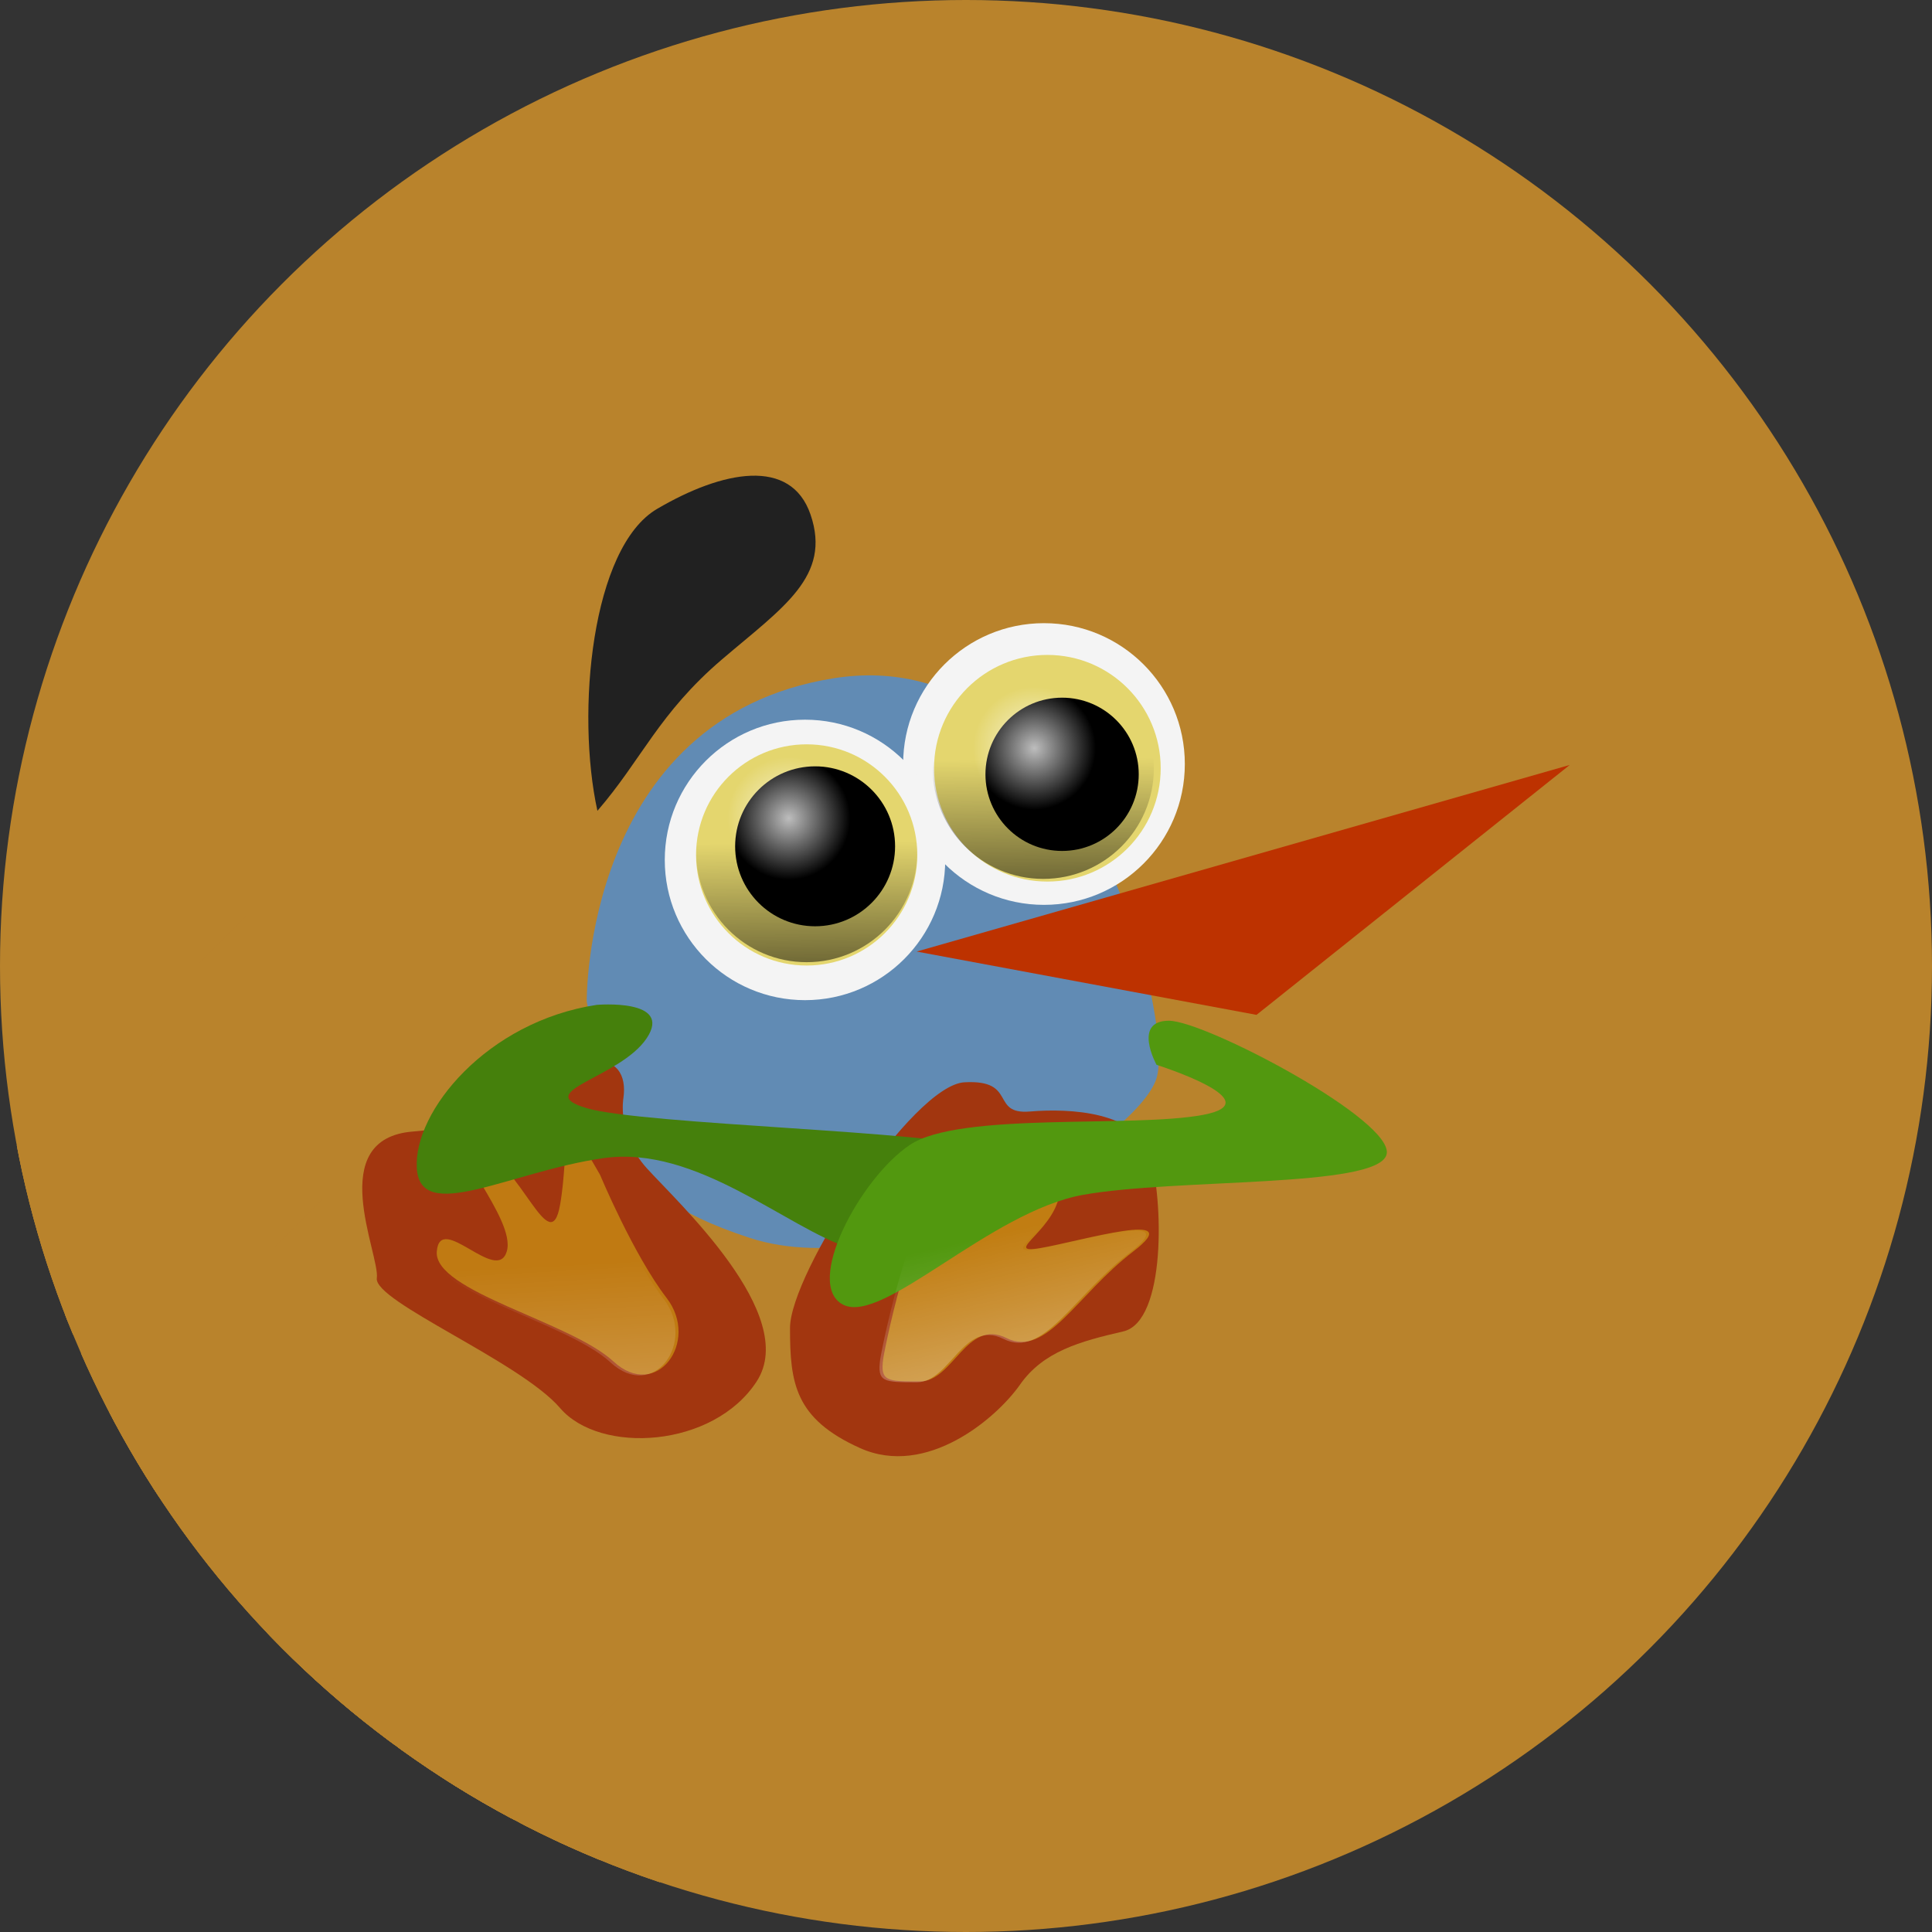 <?xml version="1.0" encoding="UTF-8" standalone="no"?>
<!-- Created with Inkscape (http://www.inkscape.org/) -->

<svg
   xmlns:dc="http://purl.org/dc/elements/1.1/"
   xmlns:cc="http://creativecommons.org/ns#"
   xmlns:rdf="http://www.w3.org/1999/02/22-rdf-syntax-ns#"
   xmlns:svg="http://www.w3.org/2000/svg"
   xmlns="http://www.w3.org/2000/svg"
   xmlns:xlink="http://www.w3.org/1999/xlink"
   xmlns:sodipodi="http://sodipodi.sourceforge.net/DTD/sodipodi-0.dtd"
   xmlns:inkscape="http://www.inkscape.org/namespaces/inkscape"
   width="256"
   height="256"
   viewBox="0 0 256 256"
   id="svg2"
   version="1.1"
   inkscape:version="0.91 r13725"
   sodipodi:docname="lyx.svg">
  <rect x="0" y="0" width="256" height="256" fill="#333333" stroke="none"/>
  <sodipodi:namedview
     id="base"
     pagecolor="#ffffff"
     bordercolor="#666666"
     borderopacity="1.0"
     inkscape:pageopacity="0.0"
     inkscape:pageshadow="2"
     inkscape:zoom="3.3632812"
     inkscape:cx="69.723576"
     inkscape:cy="128"
     inkscape:document-units="px"
     inkscape:current-layer="layer1"
     showgrid="true"
     units="px"
     inkscape:window-width="1600"
     inkscape:window-height="836"
     inkscape:window-x="0"
     inkscape:window-y="27"
     inkscape:window-maximized="1">
    <inkscape:grid
       type="xygrid"
       id="grid4168"
       spacingx="5"
       spacingy="5" />
  </sodipodi:namedview>
  <defs
     id="defs4">
    <clipPath
       clipPathUnits="userSpaceOnUse"
       id="clipPath5002">
      <g
         id="g5004">
        <path
           transform="translate(0,796.362)"
           inkscape:connector-curvature="0"
           id="path5006"
           d="M 88.118,249.435 C 46.103,235.291 14.771,201.687 4.134,159.361 1.338,148.236 0.923,144.163 0.926,127.889 0.928,117.472 1.134,112.014 1.658,108.541 4.465,89.913 12.177,70.638 23.043,55.086 c 3.959,-5.666 8.345,-10.931 9.102,-10.926 0.328,0.002 10.489,18.31 22.579,40.683 12.09,22.373 22.375,41.335 22.854,42.136 0.479,0.802 0.925,2.441 0.99,3.643 0.343,6.316 2.524,14.21 5.642,20.423 2.954,5.887 5.065,8.733 10.435,14.067 6.714,6.67 12.889,10.286 21.732,12.729 3.166,0.874 5.105,1.05 11.575,1.05 8.826,0 12.602,-0.762 19.264,-3.887 2.046,-0.96 3.937,-1.665 4.202,-1.568 0.265,0.097 -11.056,17.665 -25.157,39.038 l -25.639,38.861 -3.094,0.112 c -2.555,0.093 -4.195,-0.258 -9.409,-2.014 z"
           style="fill:#0f9d58;fill-opacity:1;stroke:none;stroke-width:4.858;stroke-linejoin:round;stroke-miterlimit:4;stroke-dasharray:none;stroke-opacity:1" />
        <path
           inkscape:connector-curvature="0"
           id="path5008"
           d="m 112.36,1051.517 c -10.001,-1.45 -12.156,-1.82 -12.532,-2.156 -0.249,-0.222 1.738,-3.748 4.55,-8.072 7.166,-11.021 49.772,-74.648 50.259,-75.055 3.575,-2.992 8.635,-8.041 10.575,-10.554 3.362,-4.353 7.558,-12.914 9.065,-18.494 6.193,-22.925 -2.593,-47.152 -21.7,-59.837 l -2.961,-1.966 17.025,0.296 c 9.364,0.163 31.17,0.434 48.459,0.603 l 31.435,0.307 1.546,4.189 c 2.246,6.086 4.678,15.095 5.935,21.982 1.525,8.36 1.925,28.859 0.739,37.828 -3.08,23.278 -12.813,45.72 -27.802,64.106 -20.476,25.117 -51.46,42.197 -84.146,46.389 -5.312,0.681 -26.646,0.986 -30.446,0.436 z"
           style="fill:#f4b400;fill-opacity:1;stroke:none;stroke-width:4.858;stroke-linejoin:round;stroke-miterlimit:4;stroke-dasharray:none;stroke-opacity:1" />
        <path
           transform="translate(0,796.362)"
           inkscape:connector-curvature="0"
           id="path5010"
           d="M 67.99,108.873 C 41.284,59.576 33.29,45.149 32.234,44.345 31.651,43.901 32.811,42.55 38.696,36.815 53.436,22.45 68.809,13.041 87.839,6.736 101.687,2.148 112.582,0.437 127.951,0.437 c 21.31,0 37.805,3.81 56.835,13.126 25.294,12.383 46.194,33.579 58.52,59.346 1.611,3.369 2.93,6.372 2.93,6.675 0,0.56 -10.549,0.495 -71.165,-0.437 l -24.288,-0.374 -3.931,-1.764 c -6.757,-3.033 -10.646,-3.84 -18.658,-3.868 -5.03,-0.018 -7.979,0.208 -10.316,0.788 -14.508,3.604 -26.283,12.948 -33.292,26.419 -3.585,6.891 -5.247,13.082 -6.332,23.583 l -0.337,3.267 -9.927,-18.326 z"
           style="fill:#db4437;fill-opacity:1;stroke:none;stroke-width:10;stroke-linejoin:round;stroke-miterlimit:4;stroke-dasharray:none;stroke-opacity:1" />
      </g>
    </clipPath>
    <clipPath
       id="clipPath4271"
       clipPathUnits="userSpaceOnUse">
      <circle
         r="128"
         cy="128"
         cx="128"
         id="circle4273"
         style="fill:#292929;fill-opacity:0.26;stroke:none;stroke-width:10;stroke-linejoin:round;stroke-miterlimit:4;stroke-dasharray:none;stroke-opacity:0.259" />
    </clipPath>
    <clipPath
       clipPathUnits="userSpaceOnUse"
       id="clipPath4363">
      <circle
         r="128"
         cy="924.362"
         cx="128"
         id="circle4365"
         style="fill:#4285f4;fill-opacity:1;stroke:none;stroke-width:10;stroke-linejoin:round;stroke-miterlimit:4;stroke-dasharray:none;stroke-opacity:0.259" />
    </clipPath>
    <clipPath
       id="clipPath4452"
       clipPathUnits="userSpaceOnUse">
      <circle
         r="128"
         cy="924.362"
         cx="128"
         id="circle4454"
         style="fill:#4285f4;fill-opacity:1;stroke:none;stroke-width:10;stroke-linejoin:round;stroke-miterlimit:4;stroke-dasharray:none;stroke-opacity:0.259" />
    </clipPath>
    <clipPath
       clipPathUnits="userSpaceOnUse"
       id="clipPath4368">
      <circle
         r="128"
         cy="924.362"
         cx="128"
         id="circle4370"
         style="fill:#b0ceff;fill-opacity:1;stroke:none;stroke-width:10;stroke-linejoin:round;stroke-miterlimit:4;stroke-dasharray:none;stroke-opacity:0.259" />
    </clipPath>
    <linearGradient
       gradientUnits="userSpaceOnUse"
       gradientTransform="scale(1.087,0.92)"
       xlink:href="#linearGradient1518"
       id="linearGradient1529"
       x1="61.98"
       y1="88.524"
       x2="51.75"
       y2="51.555" />
    <linearGradient
       id="linearGradient1518">
      <stop
         style="stop-color:#ffffff;stop-opacity:0.742;"
         offset="0"
         id="stop1519" />
      <stop
         style="stop-color:#ffffff;stop-opacity:0;"
         offset="1"
         id="stop1520" />
    </linearGradient>
    <linearGradient
       gradientUnits="userSpaceOnUse"
       gradientTransform="scale(1.087,0.92)"
       xlink:href="#linearGradient1518"
       id="linearGradient1517"
       x1="46.503"
       y1="26.114"
       x2="46.767"
       y2="52.293" />
    <linearGradient
       gradientUnits="userSpaceOnUse"
       gradientTransform="scale(0.993,1.007)"
       xlink:href="#linearGradient1512"
       id="linearGradient1537"
       x1="50.66"
       y1="88.178"
       x2="53.563"
       y2="65.575" />
    <linearGradient
       id="linearGradient1512">
      <stop
         style="stop-color:#000000;stop-opacity:0.546;"
         offset="0"
         id="stop1513" />
      <stop
         style="stop-color:#000000;stop-opacity:0;"
         offset="1"
         id="stop1514" />
    </linearGradient>
    <linearGradient
       gradientUnits="userSpaceOnUse"
       gradientTransform="scale(1.764,0.567)"
       xlink:href="#linearGradient1512"
       id="linearGradient1515"
       x1="32.921"
       y1="69.997"
       x2="49.624"
       y2="77.805" />
    <linearGradient
       gradientUnits="userSpaceOnUse"
       gradientTransform="scale(1.035,0.967)"
       xlink:href="#linearGradient1512"
       id="linearGradient1539"
       x1="13.065"
       y1="85.119"
       x2="26.982"
       y2="67.897" />
    <linearGradient
       gradientUnits="userSpaceOnUse"
       gradientTransform="scale(1.517,0.659)"
       xlink:href="#linearGradient1518"
       id="linearGradient1535"
       x1="9.958"
       y1="96.715"
       x2="22.289"
       y2="86.95" />
    <linearGradient
       gradientUnits="userSpaceOnUse"
       xlink:href="#linearGradient1512"
       id="linearGradient1522"
       x1="39.078"
       y1="45.473"
       x2="38.936"
       y2="34.737" />
    <linearGradient
       xlink:href="#linearGradient1512"
       id="linearGradient5048"
       x1="0.341"
       y1="1.047"
       x2="0.333"
       y2="0.461" />
    <radialGradient
       gradientUnits="userSpaceOnUse"
       r="6.108"
       fy="36.216"
       fx="42.244"
       cy="36.216"
       cx="42.244"
       xlink:href="#linearGradient1518"
       id="radialGradient1524" />
    <radialGradient
       gradientUnits="userSpaceOnUse"
       r="6.108"
       fy="36.216"
       fx="42.244"
       cy="36.216"
       cx="42.244"
       xlink:href="#linearGradient1518"
       id="radialGradient1525" />
    <linearGradient
       gradientUnits="userSpaceOnUse"
       gradientTransform="scale(1.617,0.619)"
       xlink:href="#linearGradient1518"
       id="linearGradient1531"
       x1="58.108"
       y1="60.617"
       x2="42.783"
       y2="60.617" />
    <linearGradient
       gradientUnits="userSpaceOnUse"
       gradientTransform="scale(1.395,0.717)"
       xlink:href="#linearGradient1518"
       id="linearGradient1533"
       x1="51.998"
       y1="87.449"
       x2="44.158"
       y2="78.631" />
    <linearGradient
       gradientUnits="userSpaceOnUse"
       gradientTransform="scale(0.838,1.193)"
       xlink:href="#linearGradient1518"
       id="linearGradient1527"
       x1="50.072"
       y1="13.721"
       x2="26.487"
       y2="13.768" />
    <linearGradient
       xlink:href="#linearGradient1518"
       id="linearGradient5091"
       x1="0.993"
       y1="0.385"
       x2="-0.121"
       y2="0.387" />
    <linearGradient
       gradientUnits="userSpaceOnUse"
       xlink:href="#linearGradient1518"
       id="linearGradient1734"
       x1="84.675"
       y1="134.886"
       x2="79.579"
       y2="116.692"
       gradientTransform="matrix(1.347,0,0,1.093,26.253,832.048)" />
    <linearGradient
       gradientUnits="userSpaceOnUse"
       gradientTransform="matrix(1.221,0,0,1.206,26.253,832.048)"
       xlink:href="#linearGradient1518"
       id="linearGradient1659"
       x1="36.186"
       y1="131.572"
       x2="34.983"
       y2="109.631" />
    <linearGradient
       gradientUnits="userSpaceOnUse"
       gradientTransform="matrix(1.555,0,0,1.315,56.576,859.436)"
       xlink:href="#linearGradient1518"
       id="linearGradient1529-6"
       x1="61.98"
       y1="88.524"
       x2="51.75"
       y2="51.555" />
    <linearGradient
       gradientUnits="userSpaceOnUse"
       gradientTransform="matrix(1.555,0,0,1.315,56.576,859.436)"
       xlink:href="#linearGradient1518"
       id="linearGradient1517-9"
       x1="46.503"
       y1="26.114"
       x2="46.767"
       y2="52.293" />
    <linearGradient
       gradientUnits="userSpaceOnUse"
       gradientTransform="matrix(1.42,0,0,1.44,49.441,882.925)"
       xlink:href="#linearGradient1512"
       id="linearGradient1537-5"
       x1="50.66"
       y1="88.178"
       x2="53.563"
       y2="65.575" />
    <linearGradient
       gradientUnits="userSpaceOnUse"
       gradientTransform="matrix(3.061,0,0,0.983,34.034,845.483)"
       xlink:href="#linearGradient1512"
       id="linearGradient1515-6"
       x1="32.921"
       y1="69.997"
       x2="49.624"
       y2="77.805" />
    <linearGradient
       gradientUnits="userSpaceOnUse"
       gradientTransform="matrix(1.479,0,0,1.382,56.576,859.436)"
       xlink:href="#linearGradient1512"
       id="linearGradient1539-3"
       x1="13.065"
       y1="85.119"
       x2="26.982"
       y2="67.897" />
    <linearGradient
       gradientUnits="userSpaceOnUse"
       gradientTransform="matrix(2.169,0,0,0.943,-27.568,921.577)"
       xlink:href="#linearGradient1518"
       id="linearGradient1535-5"
       x1="9.958"
       y1="96.715"
       x2="22.289"
       y2="86.95" />
    <linearGradient
       gradientUnits="userSpaceOnUse"
       xlink:href="#linearGradient1512"
       id="linearGradient1522-7"
       x1="39.078"
       y1="45.473"
       x2="38.936"
       y2="34.737"
       gradientTransform="matrix(1.6,0,0,1.6,39.717,852.489)" />
    <linearGradient
       xlink:href="#linearGradient1512"
       id="linearGradient5404"
       x1="0.341"
       y1="1.047"
       x2="0.333"
       y2="0.461" />
    <radialGradient
       gradientUnits="userSpaceOnUse"
       r="6.108"
       fy="36.216"
       fx="42.244"
       cy="36.216"
       cx="42.244"
       xlink:href="#linearGradient1518"
       id="radialGradient1524-6"
       gradientTransform="matrix(1.334,0,0,1.334,48.162,856.48)" />
    <radialGradient
       gradientUnits="userSpaceOnUse"
       r="6.108"
       fy="36.216"
       fx="42.244"
       cy="36.216"
       cx="42.244"
       xlink:href="#linearGradient1518"
       id="radialGradient1525-4"
       gradientTransform="matrix(1.334,0,0,1.334,80.708,847.189)" />
    <linearGradient
       gradientUnits="userSpaceOnUse"
       gradientTransform="matrix(2.312,0,0,0.885,56.576,859.436)"
       xlink:href="#linearGradient1518"
       id="linearGradient1531-8"
       x1="58.108"
       y1="60.617"
       x2="42.783"
       y2="60.617" />
    <linearGradient
       gradientUnits="userSpaceOnUse"
       gradientTransform="matrix(1.994,0,0,1.025,91.661,872.221)"
       xlink:href="#linearGradient1518"
       id="linearGradient1533-0"
       x1="51.998"
       y1="87.449"
       x2="44.158"
       y2="78.631" />
    <linearGradient
       gradientUnits="userSpaceOnUse"
       gradientTransform="scale(0.838,1.193)"
       xlink:href="#linearGradient1518"
       id="linearGradient1527-8"
       x1="50.072"
       y1="13.721"
       x2="26.487"
       y2="13.768" />
    <linearGradient
       xlink:href="#linearGradient1518"
       id="linearGradient5447"
       x1="0.993"
       y1="0.385"
       x2="-0.121"
       y2="0.387" />
    <linearGradient
       gradientUnits="userSpaceOnUse"
       xlink:href="#linearGradient1518"
       id="linearGradient5623"
       x1="84.675"
       y1="134.886"
       x2="79.579"
       y2="116.692"
       gradientTransform="scale(1.11,0.901)" />
    <linearGradient
       gradientUnits="userSpaceOnUse"
       gradientTransform="scale(1.006,0.994)"
       xlink:href="#linearGradient1518"
       id="linearGradient5625"
       x1="36.186"
       y1="131.572"
       x2="34.983"
       y2="109.631" />
    <linearGradient
       gradientUnits="userSpaceOnUse"
       y2="34.737"
       x2="38.936"
       y1="45.473"
       x1="39.078"
       id="linearGradient5502"
       xlink:href="#linearGradient1512"
       inkscape:collect="always"
       gradientTransform="matrix(1.6,0,0,1.6,71.067,841.45)" />
    <clipPath
       id="clipPath6135"
       clipPathUnits="userSpaceOnUse">
      <circle
         r="105.492"
         cy="924.445"
         cx="134.019"
         id="circle6137"
         style="fill:#e2e2e2;fill-opacity:1;stroke:none;stroke-width:10;stroke-linejoin:round;stroke-miterlimit:4;stroke-dasharray:none;stroke-opacity:0.259" />
    </clipPath>
    <clipPath
       clipPathUnits="userSpaceOnUse"
       id="clipPath6738">
      <circle
         r="128"
         cy="924.362"
         cx="128"
         id="circle6740"
         style="fill:#ffefd5;fill-opacity:1;stroke:none;stroke-width:10;stroke-linejoin:round;stroke-miterlimit:4;stroke-dasharray:none;stroke-opacity:0.259" />
    </clipPath>
  </defs>
  <g
     transform="translate(0,-796.362)"
     id="layer1"
     inkscape:groupmode="layer"
     inkscape:label="Layer 1">
    <path
       inkscape:connector-curvature="0"
       id="path4913"
       d="M 154.474,968.81 101.04,1048.476 0.486,1048.962 0,842.024 l 33.032,-2.429 45.176,83.552 21.374,35.461 26.717,13.116 z"
       style="fill:none;fill-rule:evenodd;stroke:none;stroke-width:1px;stroke-linecap:butt;stroke-linejoin:miter;stroke-opacity:1" />
    <circle
       style="fill:#b9832c;fill-opacity:1;stroke:none;stroke-width:10;stroke-linejoin:round;stroke-miterlimit:4;stroke-dasharray:none;stroke-opacity:0.259"
       id="path4152"
       cx="128"
       cy="924.362"
       r="128" />
    <g
       id="g6324"
       clip-path="url(#clipPath6738)"
       style="fill:#b9832c;fill-opacity:1">
      <g
         id="g6326"
         transform="matrix(1.734,-0.048,0.048,1.734,34.524,849.666)"
         style="fill:#b9832c;fill-opacity:1">
        <g
           id="g6468"
           transform="matrix(0.576,0.016,-0.016,0.576,-19.045,-31.258)"
           style="fill:#b9832c;fill-opacity:1">
          <g
             id="g6470"
             style="fill:#b9832c;fill-rule:evenodd;stroke-width:0.575;fill-opacity:1">
            <path
               id="path6472"
               d="M99.529 63.053C95.857 63.178 91.425 64.894 87.078 67.443L-125.054 279.575C-120.707 277.026 -116.275 275.31 -112.603 275.185Z"
               style="fill:#b9832c;fill-opacity:1" />
            <path
               id="path6474"
               d="M87.078 67.443C86.377 67.854 85.719 68.375 85.103 68.991L-127.029 281.123C-126.413 280.507 -125.755 279.987 -125.054 279.575Z"
               style="fill:#b9832c;fill-opacity:1" />
            <path
               id="path6476"
               d="M85.103 68.991C78.081 76.013 76.535 95.471 79.162 107.459L-132.97 319.591C-135.597 307.603 -134.051 288.145 -127.029 281.123Z"
               style="fill:#b9832c;fill-opacity:1" />
            <path
               id="path6478"
               d="M79.162 107.459C84.227 101.608 86.61 96.221 92.603 90.228L-119.529 302.36C-125.522 308.353 -127.905 313.74 -132.97 319.591Z"
               style="fill:#b9832c;fill-opacity:1" />
            <path
               id="path6480"
               d="M92.603 90.228C93.539 89.292 94.562 88.342 95.697 87.373L-116.435 299.505C-117.57 300.474 -118.593 301.424 -119.529 302.36Z"
               style="fill:#b9832c;fill-opacity:1" />
            <path
               id="path6482"
               d="M95.697 87.373C98.739 84.776 101.557 82.575 103.733 80.399L-108.399 292.531C-110.575 294.707 -113.393 296.908 -116.435 299.505Z"
               style="fill:#b9832c;fill-opacity:1" />
            <path
               id="path6484"
               d="M103.733 80.399C107.313 76.819 109.159 73.305 107.418 68.209L-104.714 280.341C-102.973 285.438 -104.819 288.951 -108.399 292.531Z"
               style="fill:#b9832c;fill-opacity:1" />
            <path
               id="path6486"
               d="M107.418 68.209C106.114 64.392 103.201 62.927 99.529 63.053L-112.603 275.185C-108.931 275.059 -106.018 276.525 -104.714 280.341Z"
               style="fill:#b9832c;fill-opacity:1" />
            <path
               id="path6488"
               d="M138.334 82.572C133.183 82.572 128.524 84.663 125.149 88.038L-86.983 300.17C-83.608 296.795 -78.949 294.704 -73.798 294.704Z"
               style="fill:#b9832c;fill-opacity:1" />
            <path
               id="path6490"
               d="M125.149 88.038C124.355 88.832 123.632 89.697 122.99 90.623L-89.142 302.755C-88.5 301.829 -87.777 300.964 -86.983 300.17Z"
               style="fill:#b9832c;fill-opacity:1" />
            <path
               id="path6492"
               d="M122.99 90.623C119.191 89.482 115.007 89.147 110.42 89.881L-101.712 302.013C-97.125 301.279 -92.941 301.614 -89.142 302.755Z"
               style="fill:#b9832c;fill-opacity:1" />
            <path
               id="path6494"
               d="M110.42 89.881C101.542 91.301 95.076 95.038 90.367 99.748L-121.765 311.88C-117.056 307.17 -110.59 303.433 -101.712 302.013Z"
               style="fill:#b9832c;fill-opacity:1" />
            <path
               id="path6496"
               d="M90.367 99.748C77.51 112.605 77.746 132.709 77.746 132.709L-134.386 344.841C-134.386 344.841 -134.622 324.737 -121.765 311.88Z"
               style="fill:#b9832c;fill-opacity:1" />
            <path
               id="path6498"
               d="M77.746 132.709C78.306 135.589 78.708 138.164 79.107 140.607L-133.025 352.739C-133.424 350.296 -133.826 347.721 -134.386 344.841Z"
               style="fill:#b9832c;fill-opacity:1" />
            <path
               id="path6500"
               d="M79.107 140.607C78.818 140.604 78.515 140.615 78.188 140.656L-133.945 352.788C-133.617 352.747 -133.314 352.736 -133.025 352.739Z"
               style="fill:#b9832c;fill-opacity:1" />
            <path
               id="path6502"
               d="M78.188 140.656C74.655 141.098 66.709 149.047 54.787 149.93L-157.345 362.062C-145.423 361.179 -137.477 353.23 -133.945 352.788Z"
               style="fill:#b9832c;fill-opacity:1" />
            <path
               id="path6504"
               d="M54.787 149.93C52.502 150.099 50.931 150.804 49.88 151.854L-162.252 363.986C-161.201 362.936 -159.63 362.231 -157.345 362.062Z"
               style="fill:#b9832c;fill-opacity:1" />
            <path
               id="path6506"
               d="M49.88 151.854C45.451 156.283 50.287 166.859 49.93 169.357L-162.202 381.489C-161.845 378.991 -166.681 368.415 -162.252 363.986Z"
               style="fill:#b9832c;fill-opacity:1" />
            <path
               id="path6508"
               d="M49.93 169.357C49.488 172.448 68.916 180.395 74.215 186.576L-137.917 398.708C-143.216 392.527 -162.644 384.58 -162.202 381.489Z"
               style="fill:#b9832c;fill-opacity:1" />
            <path
               id="path6510"
               d="M74.215 186.576C79.01 192.171 91.763 191.979 98.396 185.346L-113.736 397.478C-120.369 404.112 -133.122 404.303 -137.917 398.708Z"
               style="fill:#b9832c;fill-opacity:1" />
            <path
               id="path6512"
               d="M98.396 185.346C99.092 184.65 99.721 183.883 100.266 183.045L-111.866 395.177C-112.411 396.015 -113.04 396.782 -113.736 397.478Z"
               style="fill:#b9832c;fill-opacity:1" />
            <path
               id="path6514"
               d="M100.266 183.045C104.389 176.702 97.127 167.185 91.232 160.682L-120.9 372.814C-115.005 379.317 -107.743 388.834 -111.866 395.177Z"
               style="fill:#b9832c;fill-opacity:1" />
            <path
               id="path6516"
               d="M91.232 160.682C93.453 161.865 96.119 162.974 99.35 164.027L-112.782 376.159C-116.013 375.106 -118.679 373.997 -120.9 372.814Z"
               style="fill:#b9832c;fill-opacity:1" />
            <path
               id="path6518"
               d="M99.35 164.027C102.255 164.975 105.386 165.365 108.619 165.342L-103.513 377.474C-106.746 377.497 -109.877 377.107 -112.782 376.159Z"
               style="fill:#b9832c;fill-opacity:1" />
            <path
               id="path6520"
               d="M108.619 165.342C106.251 169.746 104.68 173.716 104.68 175.98L-107.452 388.113C-107.452 385.848 -105.881 381.878 -103.513 377.474Z"
               style="fill:#b9832c;fill-opacity:1" />
            <path
               id="path6522"
               d="M104.68 175.98C104.68 183.266 105.308 187.985 113.953 191.875L-98.179 404.007C-106.824 400.117 -107.452 395.398 -107.452 388.113Z"
               style="fill:#b9832c;fill-opacity:1" />
            <path
               id="path6524"
               d="M113.953 191.875C121.107 195.094 128.55 190.49 132.762 186.278L-79.37 398.41C-83.582 402.622 -91.025 407.226 -98.179 404.007Z"
               style="fill:#b9832c;fill-opacity:1" />
            <path
               id="path6526"
               d="M132.762 186.278C133.75 185.291 134.56 184.325 135.146 183.486L-76.986 395.618C-77.572 396.457 -78.382 397.423 -79.37 398.41Z"
               style="fill:#b9832c;fill-opacity:1" />
            <path
               id="path6528"
               d="M135.146 183.486C135.595 182.846 136.08 182.271 136.599 181.752L-75.533 393.884C-76.052 394.403 -76.538 394.978 -76.986 395.618Z"
               style="fill:#b9832c;fill-opacity:1" />
            <path
               id="path6530"
               d="M136.599 181.752C139.664 178.687 143.926 177.554 148.834 176.422L-63.298 388.554C-68.206 389.687 -72.468 390.819 -75.533 393.884Z"
               style="fill:#b9832c;fill-opacity:1" />
            <path
               id="path6532"
               d="M148.834 176.422C149.485 176.272 150.056 175.928 150.555 175.429L-61.577 387.561C-62.076 388.06 -62.647 388.404 -63.298 388.554Z"
               style="fill:#b9832c;fill-opacity:1" />
            <path
               id="path6534"
               d="M150.555 175.429C153.617 172.368 153.951 163.448 153.197 157.289L-58.935 369.421C-58.181 375.58 -58.515 384.5 -61.577 387.561Z"
               style="fill:#b9832c;fill-opacity:1" />
            <path
               id="path6536"
               d="M153.197 157.289C165.361 156.477 180.5 156.473 183.308 153.665L-28.825 365.797C-31.632 368.605 -46.771 368.609 -58.935 369.421Z"
               style="fill:#b9832c;fill-opacity:1" />
            <path
               id="path6538"
               d="M183.308 153.665C183.508 153.465 183.646 153.25 183.715 153.02L-28.417 365.152C-28.486 365.382 -28.624 365.597 -28.825 365.797Z"
               style="fill:#b9832c;fill-opacity:1" />
            <path
               id="path6540"
               d="M183.715 153.02C185.039 148.604 159.734 135.252 154.877 135.252L-57.255 347.384C-52.398 347.384 -27.093 360.736 -28.417 365.152Z"
               style="fill:#b9832c;fill-opacity:1" />
            <path
               id="path6542"
               d="M154.877 135.252C154.13 135.252 153.593 135.401 153.188 135.635L-58.945 347.767C-58.539 347.533 -58.002 347.384 -57.255 347.384Z"
               style="fill:#b9832c;fill-opacity:1" />
            <path
               id="path6544"
               d="M153.188 135.635C153.026 134.465 152.807 133.207 152.531 131.873L-59.601 344.005C-59.325 345.34 -59.106 346.597 -58.945 347.767Z"
               style="fill:#b9832c;fill-opacity:1" />
            <path
               id="path6546"
               d="M152.531 131.873L166.496 134.475L-45.636 346.607L-59.601 344.005Z"
               style="fill:#b9832c;fill-opacity:1" />
            <path
               id="path6548"
               d="M166.496 134.475L208.0 101.359L-4.132 313.491L-45.636 346.607Z"
               style="fill:#b9832c;fill-opacity:1" />
            <path
               id="path6550"
               d="M208.0 101.359L148.408 118.387L-63.724 330.519L-4.132 313.491Z"
               style="fill:#b9832c;fill-opacity:1" />
            <path
               id="path6552"
               d="M148.408 118.387C148.171 117.802 147.926 117.218 147.672 116.633L-64.46 328.765C-64.206 329.35 -63.961 329.935 -63.724 330.519Z"
               style="fill:#b9832c;fill-opacity:1" />
            <path
               id="path6554"
               d="M147.672 116.633C148.392 116.099 149.071 115.511 149.706 114.876L-62.426 327.008C-63.061 327.643 -63.74 328.231 -64.46 328.765Z"
               style="fill:#b9832c;fill-opacity:1" />
            <path
               id="path6556"
               d="M149.706 114.876C159.395 105.187 158.757 84.683 138.334 82.572L-73.798 294.704C-53.375 296.815 -52.737 317.319 -62.426 327.008Z"
               style="fill:#b9832c;fill-opacity:1" />
            <path
               id="path6558"
               d="M153.508 141.188C154.196 141.407 164.202 144.636 162.149 146.689L-49.983 358.821C-47.93 356.768 -57.936 353.539 -58.624 353.32Z"
               style="fill:#b9832c;fill-opacity:1" />
            <path
               id="path6560"
               d="M162.149 146.689C161.751 147.087 160.897 147.442 159.432 147.721L-52.7 359.853C-51.235 359.574 -50.381 359.219 -49.983 358.821Z"
               style="fill:#b9832c;fill-opacity:1" />
            <path
               id="path6562"
               d="M159.432 147.721C156.819 148.218 153.048 148.394 148.934 148.498L-63.198 360.63C-59.084 360.526 -55.313 360.35 -52.7 359.853Z"
               style="fill:#b9832c;fill-opacity:1" />
            <path
               id="path6564"
               d="M148.934 148.498C149.267 148.19 149.585 147.885 149.885 147.584L-62.247 359.716C-62.547 360.017 -62.865 360.322 -63.198 360.63Z"
               style="fill:#b9832c;fill-opacity:1" />
            <path
               id="path6566"
               d="M149.885 147.584C151.666 145.803 152.85 144.173 153.25 142.865L-58.882 354.997C-59.282 356.305 -60.466 357.935 -62.247 359.716Z"
               style="fill:#b9832c;fill-opacity:1" />
            <path
               id="path6568"
               d="M153.25 142.865C153.382 142.433 153.463 141.854 153.508 141.188L-58.624 353.32C-58.669 353.986 -58.75 354.565 -58.882 354.997Z"
               style="fill:#b9832c;fill-opacity:1" />
          </g>
          <path
             id="path6328"
             transform=""
             d="M 99.529 63.053 C 95.857 63.178 91.425 64.894 87.078 67.443 C 78.384 72.541 76.305 94.42 79.162 107.459 C 85.018 100.695 87.288 94.551 95.697 87.373 C 103.743 80.505 110.218 76.404 107.418 68.209 C 106.114 64.392 103.201 62.927 99.529 63.053 z M 138.334 82.572 C 131.972 82.572 126.359 85.762 122.99 90.623 C 119.191 89.482 115.007 89.147 110.42 89.881 C 77.305 95.179 77.746 132.709 77.746 132.709 C 78.306 135.589 78.708 138.164 79.107 140.607 C 78.818 140.604 78.515 140.615 78.188 140.656 C 74.655 141.098 66.709 149.047 54.787 149.93 C 42.866 150.813 50.371 166.267 49.93 169.357 C 49.488 172.448 68.916 180.395 74.215 186.576 C 79.513 192.758 94.526 191.876 100.266 183.045 C 104.389 176.702 97.127 167.185 91.232 160.682 C 93.453 161.865 96.119 162.974 99.35 164.027 C 102.255 164.975 105.386 165.365 108.619 165.342 C 106.251 169.746 104.68 173.716 104.68 175.98 C 104.68 183.266 105.308 187.985 113.953 191.875 C 122.784 195.849 132.056 187.902 135.146 183.486 C 138.237 179.071 143.094 177.746 148.834 176.422 C 153.479 175.35 154.074 164.452 153.197 157.289 C 166.23 156.419 182.678 156.477 183.715 153.02 C 185.039 148.604 159.734 135.252 154.877 135.252 C 154.13 135.252 153.593 135.401 153.188 135.635 C 153.026 134.465 152.807 133.207 152.531 131.873 L 166.496 134.475 L 208 101.359 L 148.408 118.387 C 148.171 117.802 147.926 117.218 147.672 116.633 C 159.394 107.952 160.095 84.821 138.334 82.572 z M 153.508 141.188 C 154.33 141.449 168.44 146.005 159.432 147.721 C 156.819 148.218 153.048 148.394 148.934 148.498 C 151.244 146.363 152.783 144.394 153.25 142.865 C 153.382 142.433 153.463 141.854 153.508 141.188 z "
             style="fill:#b9832c;fill-rule:evenodd;stroke-width:0.575;fill-opacity:1" />
        </g>
      </g>
      <path
         style="fill:#b9832c;fill-opacity:1;fill-rule:evenodd;stroke-width:0.575"
         d="m 117.043,976.316 c 0.442,-2.649 4.415,-21.635 9.272,-24.726 4.857,-3.091 1.766,3.091 3.532,6.182 1.766,3.091 10.597,-9.272 10.597,-3.974 0,5.298 -7.948,8.831 -2.649,7.948 5.298,-0.883 19.869,-5.298 12.363,0.442 -7.506,5.74 -11.48,14.129 -16.778,11.48 -5.298,-2.649 -7.065,5.74 -11.48,5.74 -4.415,0 -5.298,0 -4.857,-3.091 z"
         id="path6334"
         inkscape:connector-curvature="0" />
      <path
         style="fill:#b9832c;fill-opacity:1;fill-rule:evenodd;stroke-width:0.575"
         d="m 79.512,952.031 c 0,0 4.415,10.597 8.831,16.337 4.415,5.74 -1.325,13.688 -7.065,8.389 -5.74,-5.298 -23.843,-9.272 -23.402,-14.571 0.442,-5.298 7.948,4.415 9.272,0 1.325,-4.415 -8.831,-14.571 -3.532,-13.246 5.298,1.325 9.272,14.571 10.597,7.065 1.325,-7.506 -0.442,-14.129 5.298,-3.974 z"
         id="path6342"
         inkscape:connector-curvature="0" />
      <path
         id="circle6344"
         d="m 153.798,898.158 a 15.016,15.016 0 0 1 -15.016,15.016 15.016,15.016 0 0 1 -15.016,-15.016 15.016,15.016 0 0 1 15.016,-15.016 15.016,15.016 0 0 1 15.016,15.016 z"
         style="fill:#b9832c;fill-rule:evenodd;stroke-width:0.592;fill-opacity:1" />
      <path
         id="circle6346"
         d="m 150.889,898.962 a 10.155,10.155 0 0 1 -10.155,10.155 10.155,10.155 0 0 1 -10.155,-10.155 10.155,10.155 0 0 1 10.155,-10.155 10.155,10.155 0 0 1 10.155,10.155 z"
         style="fill-rule:evenodd;stroke-width:0.575;fill:#b9832c;fill-opacity:1" />
      <path
         style="fill:#b9832c;fill-rule:evenodd;stroke-width:0.575;fill-opacity:1"
         d="m 79.071,929.513 c 0,0 10.155,-0.883 6.623,4.415 -3.532,5.298 -15.454,7.065 -7.948,9.272 7.506,2.208 47.245,3.091 51.66,5.298 4.415,2.208 -8.389,15.895 -16.778,13.246 -8.389,-2.649 -20.311,-13.688 -32.674,-11.922 -12.363,1.766 -24.285,8.831 -24.726,1.325 -0.442,-7.506 9.272,-19.428 23.843,-21.635 z"
         id="path6348"
         inkscape:connector-curvature="0" />
      <path
         id="circle6352"
         d="m 152.892,898.164 a 14.655,14.655 0 0 1 -14.655,14.655 14.655,14.655 0 0 1 -14.655,-14.655 14.655,14.655 0 0 1 14.655,-14.655 14.655,14.655 0 0 1 14.655,14.655 z"
         style="fill:#b9832c;fill-rule:evenodd;stroke-width:0.624;fill-opacity:1" />
      <path
         id="circle6354"
         d="m 125.249,910.306 a 18.582,18.582 0 0 1 -18.582,18.582 18.582,18.582 0 0 1 -18.582,-18.582 18.582,18.582 0 0 1 18.582,-18.582 18.582,18.582 0 0 1 18.582,18.582 z"
         style="fill:#b9832c;fill-rule:evenodd;stroke-width:0.492;fill-opacity:1" />
      <path
         id="circle6356"
         d="m 121.543,909.644 a 14.655,14.655 0 0 1 -14.655,14.655 14.655,14.655 0 0 1 -14.655,-14.655 14.655,14.655 0 0 1 14.655,-14.655 14.655,14.655 0 0 1 14.655,14.655 z"
         style="fill:#b9832c;fill-rule:evenodd;stroke-width:0.624;fill-opacity:1" />
      <path
         id="circle6358"
         d="M 121.543,909.202 A 14.655,14.655 0 0 1 106.888,923.857 14.655,14.655 0 0 1 92.232,909.202 14.655,14.655 0 0 1 106.888,894.547 14.655,14.655 0 0 1 121.543,909.202 Z"
         style="fill:#b9832c;fill-rule:evenodd;stroke-width:0.624;fill-opacity:1" />
      <path
         id="circle6360"
         d="m 118.604,908.502 a 10.597,10.597 0 0 1 -10.597,10.597 10.597,10.597 0 0 1 -10.597,-10.597 10.597,10.597 0 0 1 10.597,-10.597 10.597,10.597 0 0 1 10.597,10.597 z"
         style="fill-rule:evenodd;stroke-width:0.575;fill:#b9832c;fill-opacity:1" />
      <path
         id="circle6362"
         d="m 112.667,904.795 a 8.148,8.148 0 0 1 -8.148,8.148 8.148,8.148 0 0 1 -8.148,-8.148 8.148,8.148 0 0 1 8.148,-8.148 8.148,8.148 0 0 1 8.148,8.148 z"
         style="fill:#b9832c;fill-rule:evenodd;stroke-width:1.108;fill-opacity:1" />
      <path
         id="circle6364"
         d="m 145.213,895.504 a 8.148,8.148 0 0 1 -8.148,8.148 8.148,8.148 0 0 1 -8.148,-8.148 8.148,8.148 0 0 1 8.148,-8.148 8.148,8.148 0 0 1 8.148,8.148 z"
         style="fill:#b9832c;fill-rule:evenodd;stroke-width:1.108;fill-opacity:1" />
      <path
         style="fill:#b9832c;fill-opacity:1;fill-rule:evenodd;stroke-width:0.575"
         d="m 116.637,976.429 c 0.442,-2.649 4.415,-21.635 9.272,-24.726 4.857,-3.091 1.766,3.091 3.532,6.182 1.766,3.091 10.597,-9.272 10.597,-3.974 0,5.298 -7.948,8.831 -2.649,7.948 5.298,-0.883 19.869,-5.298 12.363,0.442 -7.506,5.74 -11.48,14.129 -16.778,11.48 -5.298,-2.649 -7.065,5.74 -11.48,5.74 -4.415,0 -5.298,0 -4.857,-3.091 z"
         id="path6366"
         inkscape:connector-curvature="0" />
      <path
         style="fill:#b9832c;fill-opacity:1;fill-rule:evenodd;stroke-width:0.575"
         d="m 79.106,952.144 c 0,0 4.415,10.597 8.831,16.337 4.415,5.74 -1.325,13.688 -7.065,8.389 -5.74,-5.298 -23.843,-9.272 -23.402,-14.571 0.442,-5.298 7.948,4.415 9.272,0 1.325,-4.415 -8.831,-14.571 -3.532,-13.246 5.298,1.325 9.272,14.571 10.597,7.065 1.325,-7.506 -0.442,-14.129 5.298,-3.974 z"
         id="path6368"
         inkscape:connector-curvature="0" />
    </g>
    <g
       id="g6300">
      <g
         transform="matrix(1.734,-0.048,0.048,1.734,34.524,849.666)"
         id="g1540">
        <path
           inkscape:connector-curvature="0"
           sodipodi:nodetypes="cczzc"
           id="path917"
           d="m 24.859,31.908 c -1.44,-7.558 0.105,-20.13 5.195,-22.929 5.09,-2.799 10.325,-3.676 11.706,0.763 1.483,4.766 -2.312,7.026 -7.056,10.855 -4.959,4.002 -6.364,7.506 -9.845,11.31 z"
           style="fill:#212121;fill-rule:evenodd;stroke-width:0.575" />
      </g>
      <path
         inkscape:connector-curvature="0"
         sodipodi:nodetypes="cczcc"
         id="path918"
         d="m 77.746,929.071 c 0,0 -0.442,-37.531 32.674,-42.829 33.115,-5.298 45.258,45.037 42.829,52.985 -2.428,7.948 -33.588,27.786 -53.899,21.163 -20.311,-6.623 -18.513,-15.423 -21.604,-31.319 z"
         style="fill:#618bb4;fill-opacity:1;fill-rule:evenodd;stroke-width:0.575" />
      <path
         inkscape:connector-curvature="0"
         sodipodi:nodetypes="czcccczz"
         id="path916"
         d="m 104.68,972.342 c 0,-7.285 16.229,-32.192 23.116,-32.571 7.042,-0.388 3.376,4.313 8.675,3.871 5.298,-0.442 14.129,0 15.895,5.74 1.766,5.74 2.208,22.077 -3.532,23.401 -5.74,1.325 -10.597,2.649 -13.688,7.065 -3.091,4.415 -12.363,12.363 -21.194,8.389 -8.645,-3.89 -9.272,-8.61 -9.272,-15.895 z"
         style="fill:#a2360f;fill-opacity:1;fill-rule:evenodd;stroke-width:0.575" />
      <path
         inkscape:connector-curvature="0"
         id="path922"
         d="m 117.043,976.316 c 0.442,-2.649 4.415,-21.635 9.272,-24.726 4.857,-3.091 1.766,3.091 3.532,6.182 1.766,3.091 10.597,-9.272 10.597,-3.974 0,5.298 -7.948,8.831 -2.649,7.948 5.298,-0.883 19.869,-5.298 12.363,0.442 -7.506,5.74 -11.48,14.129 -16.778,11.48 -5.298,-2.649 -7.065,5.74 -11.48,5.74 -4.415,0 -5.298,0 -4.857,-3.091 z"
         style="fill:#e7d417;fill-opacity:0.447;fill-rule:evenodd;stroke-width:0.575" />
      <path
         inkscape:connector-curvature="0"
         id="path909"
         d="M 121.459,922.448 208,897.722 l -41.505,33.115 -45.037,-8.389 z"
         style="fill:#bd3200;fill-rule:evenodd;stroke-width:0.575" />
      <circle
         r="18.663"
         cy="897.598"
         cx="138.333"
         id="path914"
         style="fill:#f4f4f4;fill-rule:evenodd;stroke-width:0.476" />
      <path
         inkscape:connector-curvature="0"
         id="path915"
         d="m 82.603,941.876 c 0,0 -0.883,4.857 3.091,9.272 3.974,4.415 20.311,19.428 14.571,28.258 -5.74,8.831 -20.752,9.714 -26.051,3.532 -5.298,-6.182 -24.726,-14.129 -24.285,-17.22 0.442,-3.091 -7.065,-18.545 4.857,-19.428 11.922,-0.883 19.869,-8.831 23.402,-9.272 3.532,-0.442 4.857,1.766 4.415,4.857 z"
         style="fill:#a2360f;fill-opacity:1;fill-rule:evenodd;stroke-width:0.575" />
      <path
         inkscape:connector-curvature="0"
         id="path921"
         d="m 79.512,952.031 c 0,0 4.415,10.597 8.831,16.337 4.415,5.74 -1.325,13.688 -7.065,8.389 -5.74,-5.298 -23.843,-9.272 -23.402,-14.571 0.442,-5.298 7.948,4.415 9.272,0 1.325,-4.415 -8.831,-14.571 -3.532,-13.246 5.298,1.325 9.272,14.571 10.597,7.065 1.325,-7.506 -0.442,-14.129 5.298,-3.974 z"
         style="fill:#e7d417;fill-opacity:0.428;fill-rule:evenodd;stroke-width:0.575" />
      <circle
         r="15.016"
         cy="898.158"
         cx="138.782"
         id="path1510"
         style="fill:#e4d66e;fill-rule:evenodd;stroke-width:0.592" />
      <circle
         r="10.155"
         cy="898.962"
         cx="140.733"
         id="path912"
         style="fill-rule:evenodd;stroke-width:0.575" />
      <path
         inkscape:connector-curvature="0"
         id="path919"
         d="m 79.071,929.513 c 0,0 10.155,-0.883 6.623,4.415 -3.532,5.298 -15.454,7.065 -7.948,9.272 7.506,2.208 47.245,3.091 51.66,5.298 4.415,2.208 -8.389,15.895 -16.778,13.246 -8.389,-2.649 -20.311,-13.688 -32.674,-11.922 -12.363,1.766 -24.285,8.831 -24.726,1.325 -0.442,-7.506 9.272,-19.428 23.843,-21.635 z"
         style="fill:#45800c;fill-rule:evenodd;stroke-width:0.575" />
      <path
         inkscape:connector-curvature="0"
         sodipodi:nodetypes="cccccccc"
         id="path920"
         d="m 153.249,937.461 c 0,0 15.454,4.857 6.182,6.623 -9.272,1.766 -32.232,-0.442 -38.855,3.974 -6.623,4.415 -14.129,18.545 -8.831,21.194 5.298,2.649 19.428,-12.363 31.791,-14.571 12.363,-2.208 38.855,-0.883 40.18,-5.298 1.325,-4.415 -23.982,-17.769 -28.838,-17.769 -4.857,0 -1.628,5.847 -1.628,5.847 z"
         style="fill:#52980f;fill-rule:evenodd;stroke-width:0.575" />
      <circle
         r="14.655"
         cy="898.164"
         cx="138.237"
         id="path1523"
         style="fill:url(#linearGradient5502);fill-rule:evenodd;stroke-width:0.624" />
      <circle
         r="18.582"
         cy="910.306"
         cx="106.667"
         id="path923"
         style="fill:#f4f4f4;fill-rule:evenodd;stroke-width:0.492" />
      <circle
         r="14.655"
         cy="909.644"
         cx="106.888"
         id="path913"
         style="fill:#e4d66e;fill-rule:evenodd;stroke-width:0.624" />
      <circle
         r="14.655"
         cy="909.202"
         cx="106.888"
         id="path1521"
         style="fill:url(#linearGradient1522-7);fill-rule:evenodd;stroke-width:0.624" />
      <circle
         r="10.597"
         cy="908.502"
         cx="108.007"
         id="path911"
         style="fill-rule:evenodd;stroke-width:0.575" />
      <circle
         r="8.148"
         cy="904.795"
         cx="104.519"
         id="path1509"
         style="fill:url(#radialGradient1524-6);fill-rule:evenodd;stroke-width:1.108" />
      <circle
         r="8.148"
         cy="895.504"
         cx="137.065"
         id="path1511"
         style="fill:url(#radialGradient1525-4);fill-rule:evenodd;stroke-width:1.108" />
      <path
         inkscape:connector-curvature="0"
         id="path1726"
         d="m 116.637,976.429 c 0.442,-2.649 4.415,-21.635 9.272,-24.726 4.857,-3.091 1.766,3.091 3.532,6.182 1.766,3.091 10.597,-9.272 10.597,-3.974 0,5.298 -7.948,8.831 -2.649,7.948 5.298,-0.883 19.869,-5.298 12.363,0.442 -7.506,5.74 -11.48,14.129 -16.778,11.48 -5.298,-2.649 -7.065,5.74 -11.48,5.74 -4.415,0 -5.298,0 -4.857,-3.091 z"
         style="fill:url(#linearGradient1734);fill-opacity:0.447;fill-rule:evenodd;stroke-width:0.575" />
      <path
         inkscape:connector-curvature="0"
         id="path1729"
         d="m 79.106,952.144 c 0,0 4.415,10.597 8.831,16.337 4.415,5.74 -1.325,13.688 -7.065,8.389 -5.74,-5.298 -23.843,-9.272 -23.402,-14.571 0.442,-5.298 7.948,4.415 9.272,0 1.325,-4.415 -8.831,-14.571 -3.532,-13.246 5.298,1.325 9.272,14.571 10.597,7.065 1.325,-7.506 -0.442,-14.129 5.298,-3.974 z"
         style="fill:url(#linearGradient1659);fill-opacity:0.428;fill-rule:evenodd;stroke-width:0.575" />
    </g>
  </g>
</svg>
